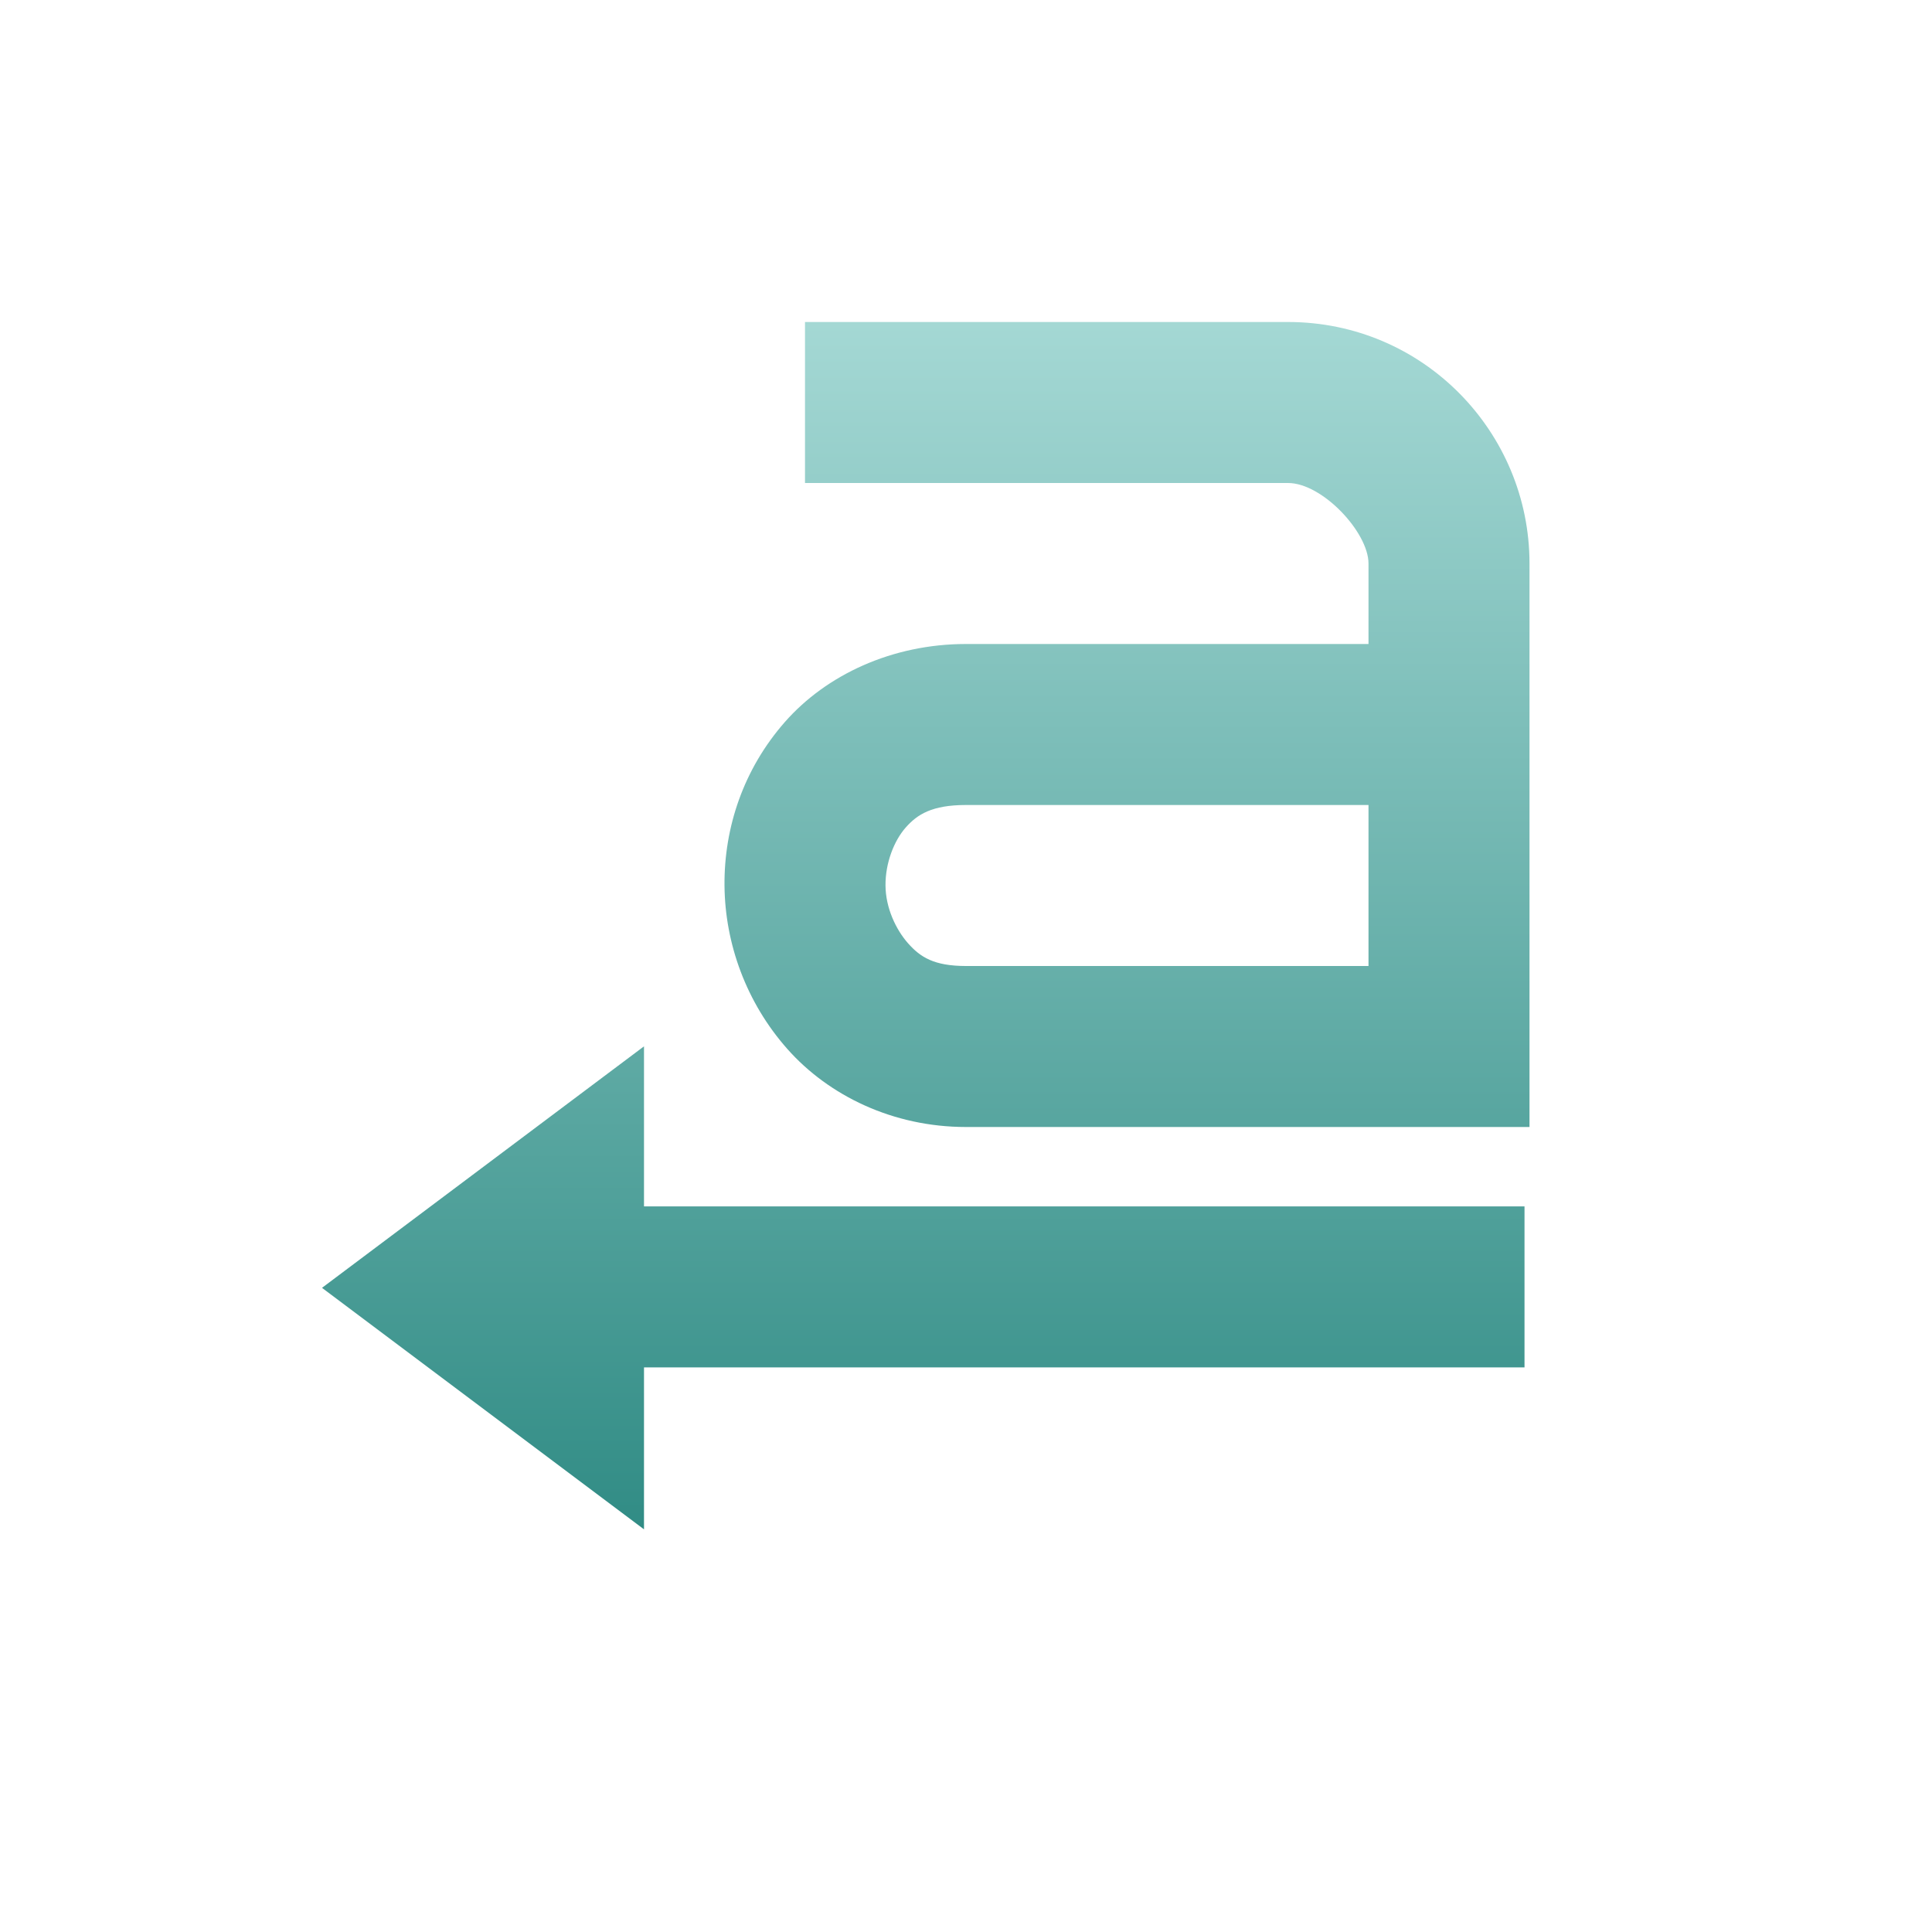 <svg xmlns="http://www.w3.org/2000/svg" width="24" height="24" version="1.1">
 <defs>
  <style id="current-color-scheme" type="text/css">
    .ColorScheme-Text { color: #d3dae3; } .ColorScheme-Highlight { color:#5294e2; }
  </style>
  <linearGradient id="oomox" x1="0%" x2="0%" y1="0%" y2="100%">
    <stop offset="0%" style="stop-color:#a4d8d4; stop-opacity:1"/>
    <stop offset="100%" style="stop-color:#318c85; stop-opacity:1"/>
  </linearGradient>
 </defs>
  <path fill="url(#oomox)" class="ColorScheme-Text" d="M 6 0 L 6 2 L 12 2 C 12.428 2 13 2.614 13 3 L 13 4 L 8 4 C 7.081 4 6.264 4.384 5.75 4.969 C 5.236 5.554 4.994 6.279 5 7 C 5.006 7.721 5.269 8.453 5.781 9.031 C 6.294 9.61 7.092 10 8 10 L 15 10 L 15 3 C 15 1.366 13.68 0 12 0 L 6 0 z M 8 6 L 13 6 L 13 8 L 8 8 C 7.602 8 7.433 7.89 7.281 7.719 C 7.129 7.547 7.002 7.279 7 7 C 6.998 6.721 7.105 6.446 7.25 6.281 C 7.395 6.116 7.578 6 8 6 z M 4 8.998 L 0 11.998 L 4 14.998 L 4 12.986 L 14.938 12.986 L 14.938 10.986 L 4 10.986 L 4 8.998 z" transform="translate(4 4)"/>
</svg>
